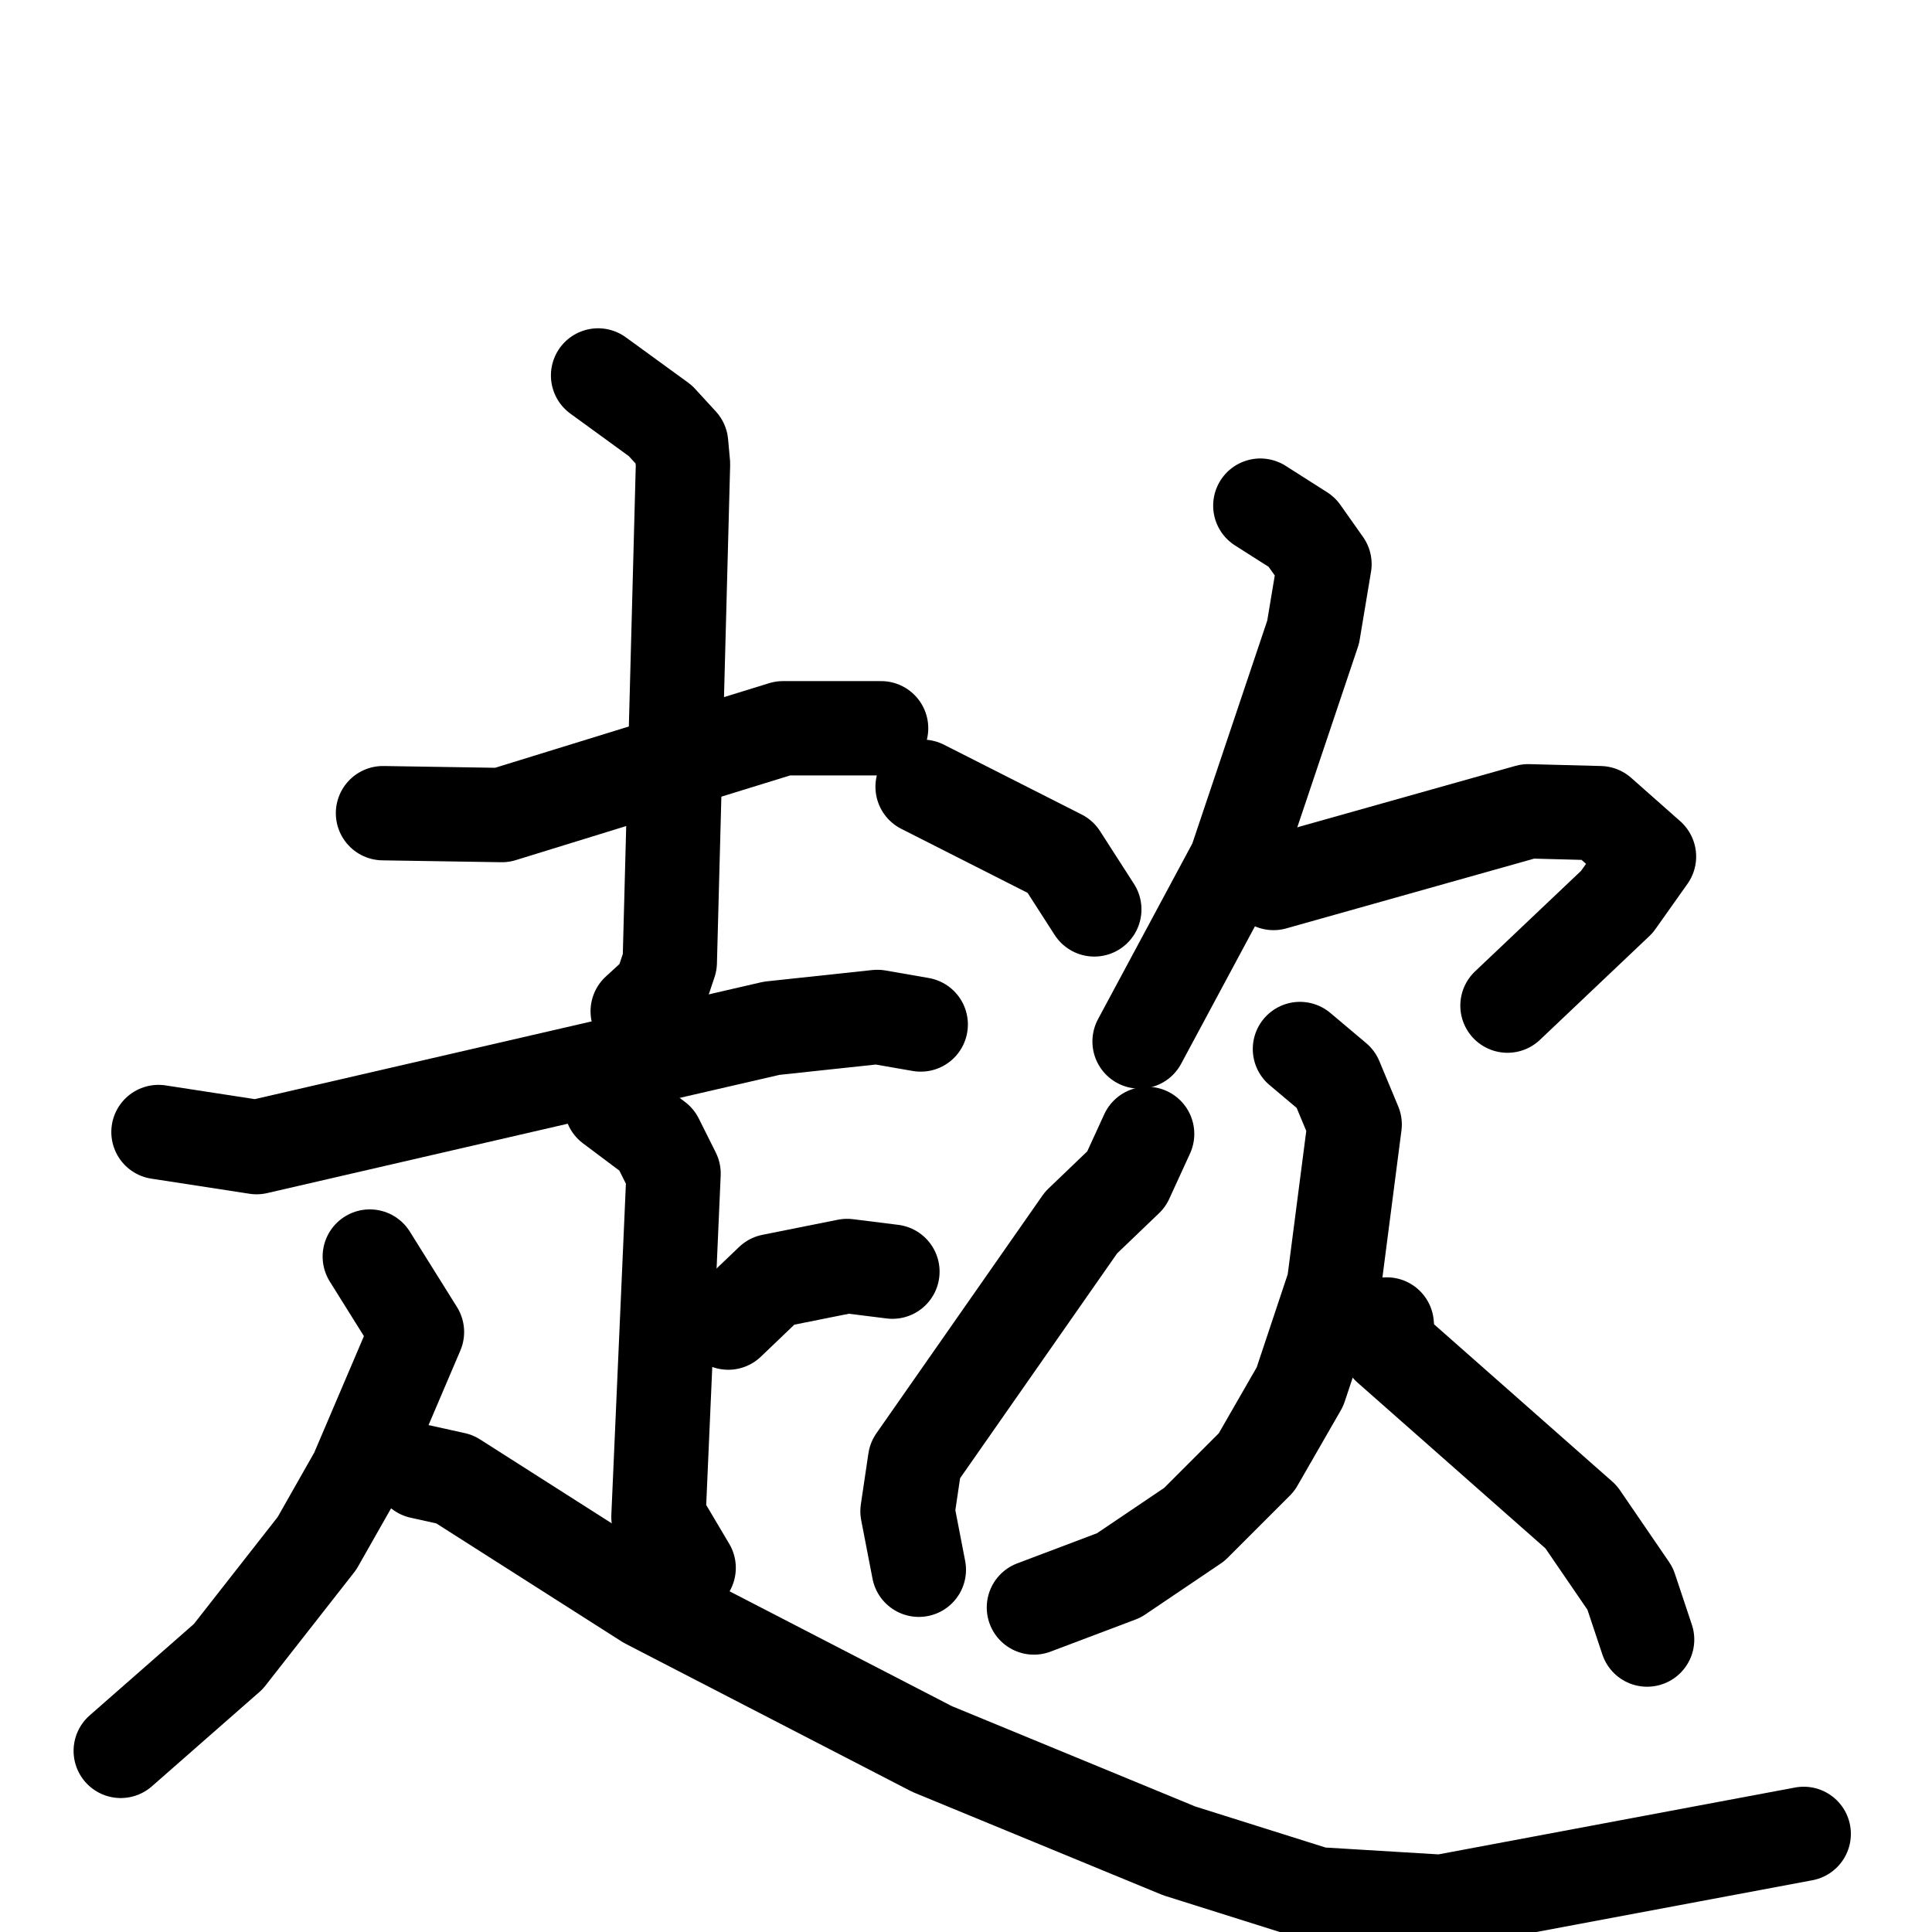<svg xmlns="http://www.w3.org/2000/svg" viewBox="0 0 1024 1024">
  <g style="fill:none;stroke:#000000;stroke-width:50;stroke-linecap:round;stroke-linejoin:round;" transform="scale(1, 1) translate(0, 0)">
    <path d="M 203.0,431.0 L 266.0,432.0 L 415.0,386.0 L 467.0,386.0"/>
    <path d="M 317.0,199.0 L 350.0,223.0 L 361.0,235.0 L 362.0,246.0 L 355.0,510.0 L 350.0,525.0 L 338.0,536.0"/>
    <path d="M 84.0,600.0 L 136.0,608.0 L 409.0,545.0 L 465.0,539.0 L 488.0,543.0"/>
    <path d="M 324.0,586.0 L 348.0,604.0 L 357.0,622.0 L 349.0,804.0 L 365.0,831.0"/>
    <path d="M 386.0,701.0 L 409.0,679.0 L 449.0,671.0 L 473.0,674.0"/>
    <path d="M 196.0,666.0 L 221.0,706.0 L 189.0,781.0 L 168.0,818.0 L 121.0,878.0 L 64.0,928.0"/>
    <path d="M 223.0,780.0 L 241.0,784.0 L 343.0,849.0 L 494.0,927.0 L 625.0,981.0 L 698.0,1004.0 L 764.0,1008.0 L 956.0,972.0"/>
    <path d="M 489.0,417.0 L 562.0,454.0 L 580.0,482.0"/>
    <path d="M 487.0,832.0 L 481.0,801.0 L 485.0,774.0 L 573.0,648.0 L 597.0,625.0 L 608.0,601.0"/>
    <path d="M 668.0,268.0 L 690.0,282.0 L 702.0,299.0 L 696.0,335.0 L 655.0,457.0 L 604.0,552.0"/>
    <path d="M 675.0,468.0 L 810.0,430.0 L 848.0,431.0 L 874.0,454.0 L 857.0,478.0 L 799.0,533.0"/>
    <path d="M 689.0,556.0 L 708.0,572.0 L 718.0,596.0 L 707.0,681.0 L 689.0,735.0 L 666.0,775.0 L 633.0,808.0 L 593.0,835.0 L 548.0,852.0"/>
    <path d="M 735.0,702.0 L 736.0,714.0 L 838.0,804.0 L 864.0,842.0 L 873.0,869.0"/>
  </g>
</svg>
